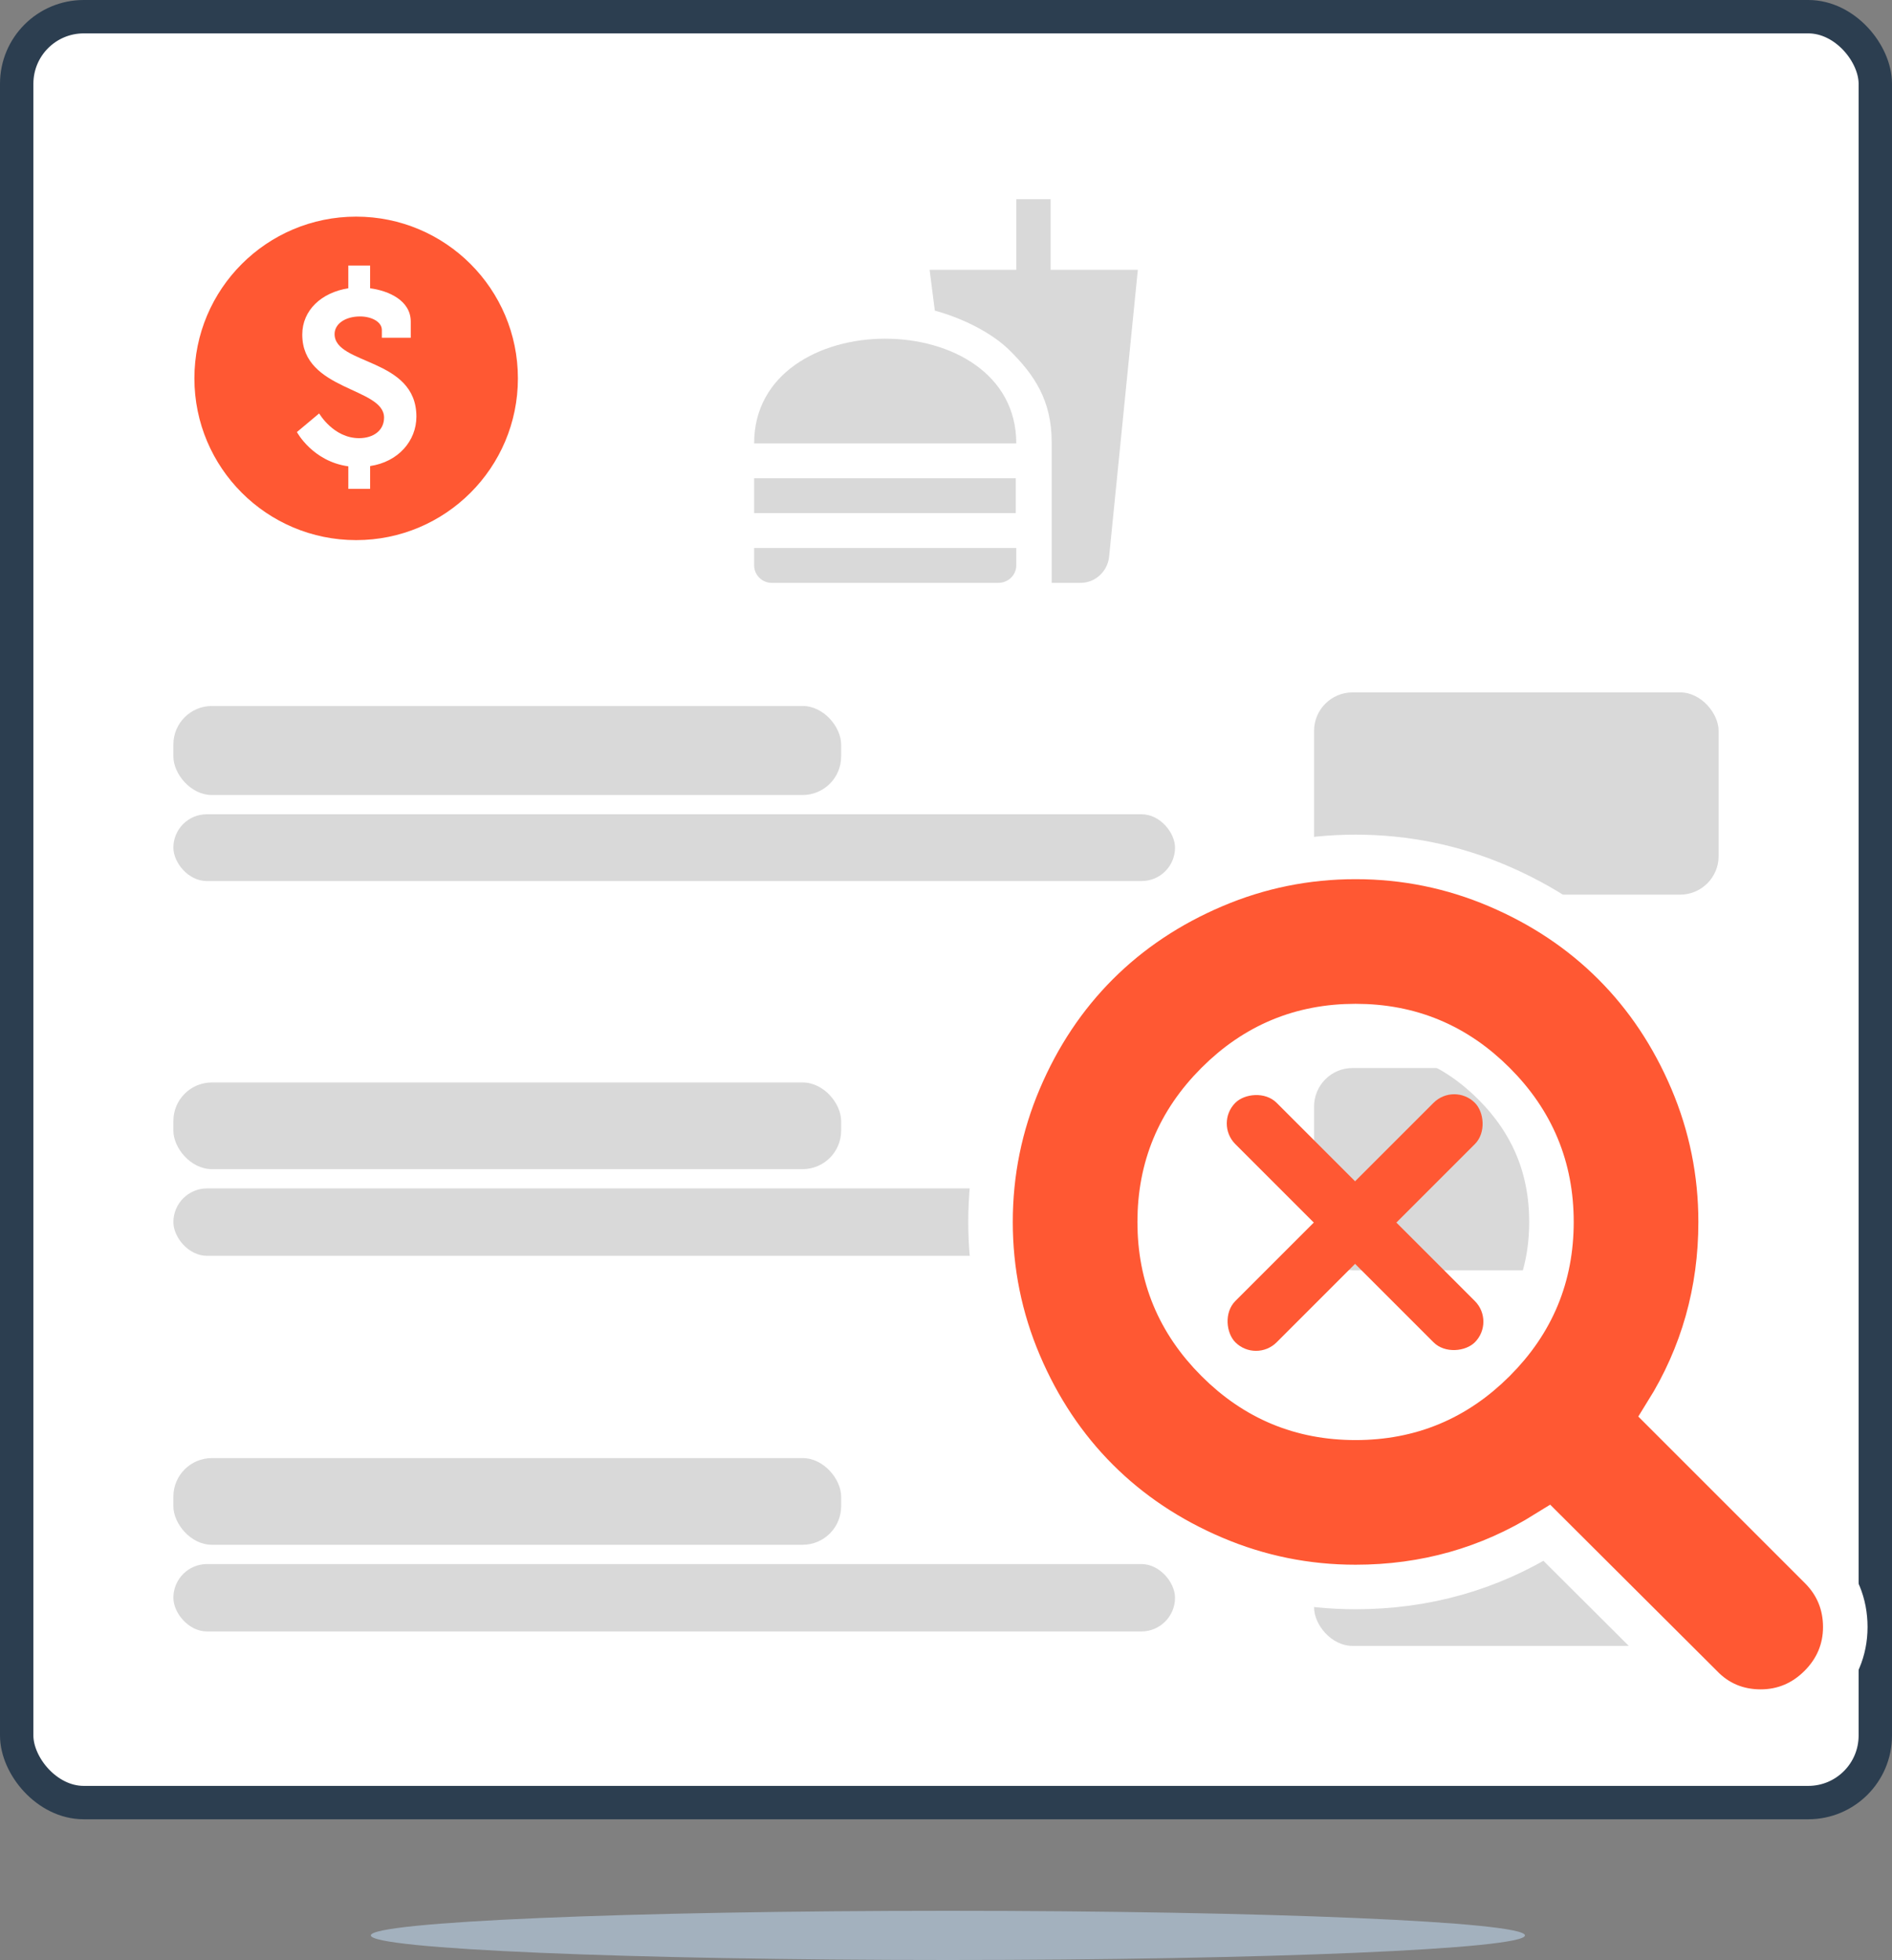 <svg width="500" height="518" viewBox="0 0 500 518" fill="none" xmlns="http://www.w3.org/2000/svg">
<rect x="0" y="0" width="500" height="518" fill="#808080" stroke="none"/>
<rect x="4.412" y="4.412" width="491.176" height="471.986" rx="17.712" fill="white"/>
<rect x="4.412" y="4.412" width="491.176" height="471.986" rx="17.712" stroke="#2C3E50" stroke-width="8.824"/>
<path d="M277.929 154.041H285.58C289.452 154.041 292.632 151.045 293.093 147.265L300.698 71.307H277.652V52.64H268.572V71.307H245.665L247.048 82.092C254.929 84.258 262.304 88.176 266.729 92.509C273.366 99.054 277.929 105.829 277.929 116.891V154.041ZM199.297 149.432V144.823H268.572V149.432C268.572 151.921 266.498 154.041 263.825 154.041H203.906C201.371 154.041 199.297 151.921 199.297 149.432ZM268.572 117.168C268.572 80.294 199.297 80.294 199.297 117.168H268.572ZM199.297 126.386H268.434V135.604H199.297V126.386Z" fill="#D9D9D9"/>
<path d="M94.12 57.252C70.511 57.252 51.373 76.39 51.373 99.999C51.373 123.607 70.511 142.746 94.12 142.746C117.729 142.746 136.867 123.607 136.867 99.999C136.867 76.39 117.729 57.252 94.12 57.252ZM97.811 123.175V129.196H92.052V123.243C82.603 121.949 78.464 114.184 78.464 114.184L84.347 109.263C84.347 109.263 88.103 115.801 94.897 115.801C98.65 115.801 101.497 113.793 101.497 110.36C101.497 102.337 79.879 103.31 79.879 88.425C79.879 81.954 84.997 77.293 92.049 76.19V70.175H97.808V76.19C102.726 76.837 108.55 79.425 108.55 84.993V89.263H100.914V87.193C100.914 85.057 98.194 83.634 95.15 83.634C91.267 83.634 88.423 85.575 88.423 88.293C88.423 96.51 110.041 94.504 110.041 110.101C110.041 116.513 105.252 122.072 97.811 123.175Z" fill="#FF5833"/>
<rect x="45.818" y="186.581" width="176.471" height="23.529" rx="10.182" fill="#D9D9D9"/>
<rect x="45.818" y="215.201" width="264.706" height="17.647" rx="8.824" fill="#D9D9D9"/>
<rect x="347.27" y="182.987" width="106.911" height="53.455" rx="10.182" fill="#D9D9D9"/>
<rect x="45.818" y="286.079" width="176.471" height="22.909" rx="10.182" fill="#D9D9D9"/>
<rect x="45.818" y="314.08" width="264.706" height="17.818" rx="8.909" fill="#D9D9D9"/>
<rect x="347.27" y="282.261" width="106.911" height="53.455" rx="10.182" fill="#D9D9D9"/>
<rect width="89.526" height="15.435" rx="7.718" transform="matrix(-0.707 0.707 0.707 0.707 384.305 286)" fill="#FF5833"/>
<rect width="89.526" height="15.435" rx="7.718" transform="matrix(0.707 0.707 0.707 -0.707 321.004 296.915)" fill="#FF5833"/>
<rect x="45.818" y="385.354" width="176.471" height="22.909" rx="10.182" fill="#D9D9D9"/>
<rect x="45.818" y="413.354" width="264.706" height="17.818" rx="8.909" fill="#D9D9D9"/>
<rect x="347.27" y="381.535" width="106.911" height="53.455" rx="10.182" fill="#D9D9D9"/>
<path d="M394.806 286.376C404.99 296.56 410.004 308.642 410.004 322.944C410.004 337.245 404.99 349.327 394.806 359.511C384.622 369.695 372.54 374.709 358.238 374.709C343.937 374.709 331.855 369.695 321.671 359.511C311.487 349.327 306.473 337.245 306.473 322.944C306.473 308.642 311.487 296.56 321.671 286.376C331.855 276.192 343.937 271.178 358.238 271.178C372.54 271.178 384.622 276.192 394.806 286.376ZM481.04 445.745C485.362 441.423 487.653 436.083 487.653 430.004C487.653 423.92 485.462 418.557 481.169 414.264L440.418 373.514C449.94 358.23 454.711 341.331 454.711 322.944C454.711 309.892 452.173 297.377 447.1 285.448C442.062 273.602 435.216 263.309 426.544 254.638C417.873 245.966 407.58 239.12 395.734 234.082C383.805 229.009 371.29 226.471 358.238 226.471C345.187 226.471 332.672 229.009 320.743 234.082C308.897 239.12 298.604 245.966 289.933 254.638C281.261 263.309 274.415 273.602 269.377 285.448C264.304 297.377 261.766 309.892 261.766 322.944C261.766 335.995 264.304 348.51 269.377 360.439C274.415 372.285 281.261 382.578 289.933 391.249C298.604 399.921 308.897 406.767 320.743 411.805C332.672 416.878 345.187 419.416 358.238 419.416C376.628 419.416 393.529 414.644 408.815 405.12L449.51 445.696C453.739 450.127 459.139 452.358 465.299 452.358C471.378 452.358 476.718 450.067 481.04 445.745Z" fill="#FF5833" stroke="white" stroke-width="11.765"/>
<path d="M250.5 518C334.723 518 403 515.09 403 511.5C403 507.91 334.723 505 250.5 505C166.277 505 98 507.91 98 511.5C98 515.09 166.277 518 250.5 518Z" fill="#A3B1BE"/>
</svg>
